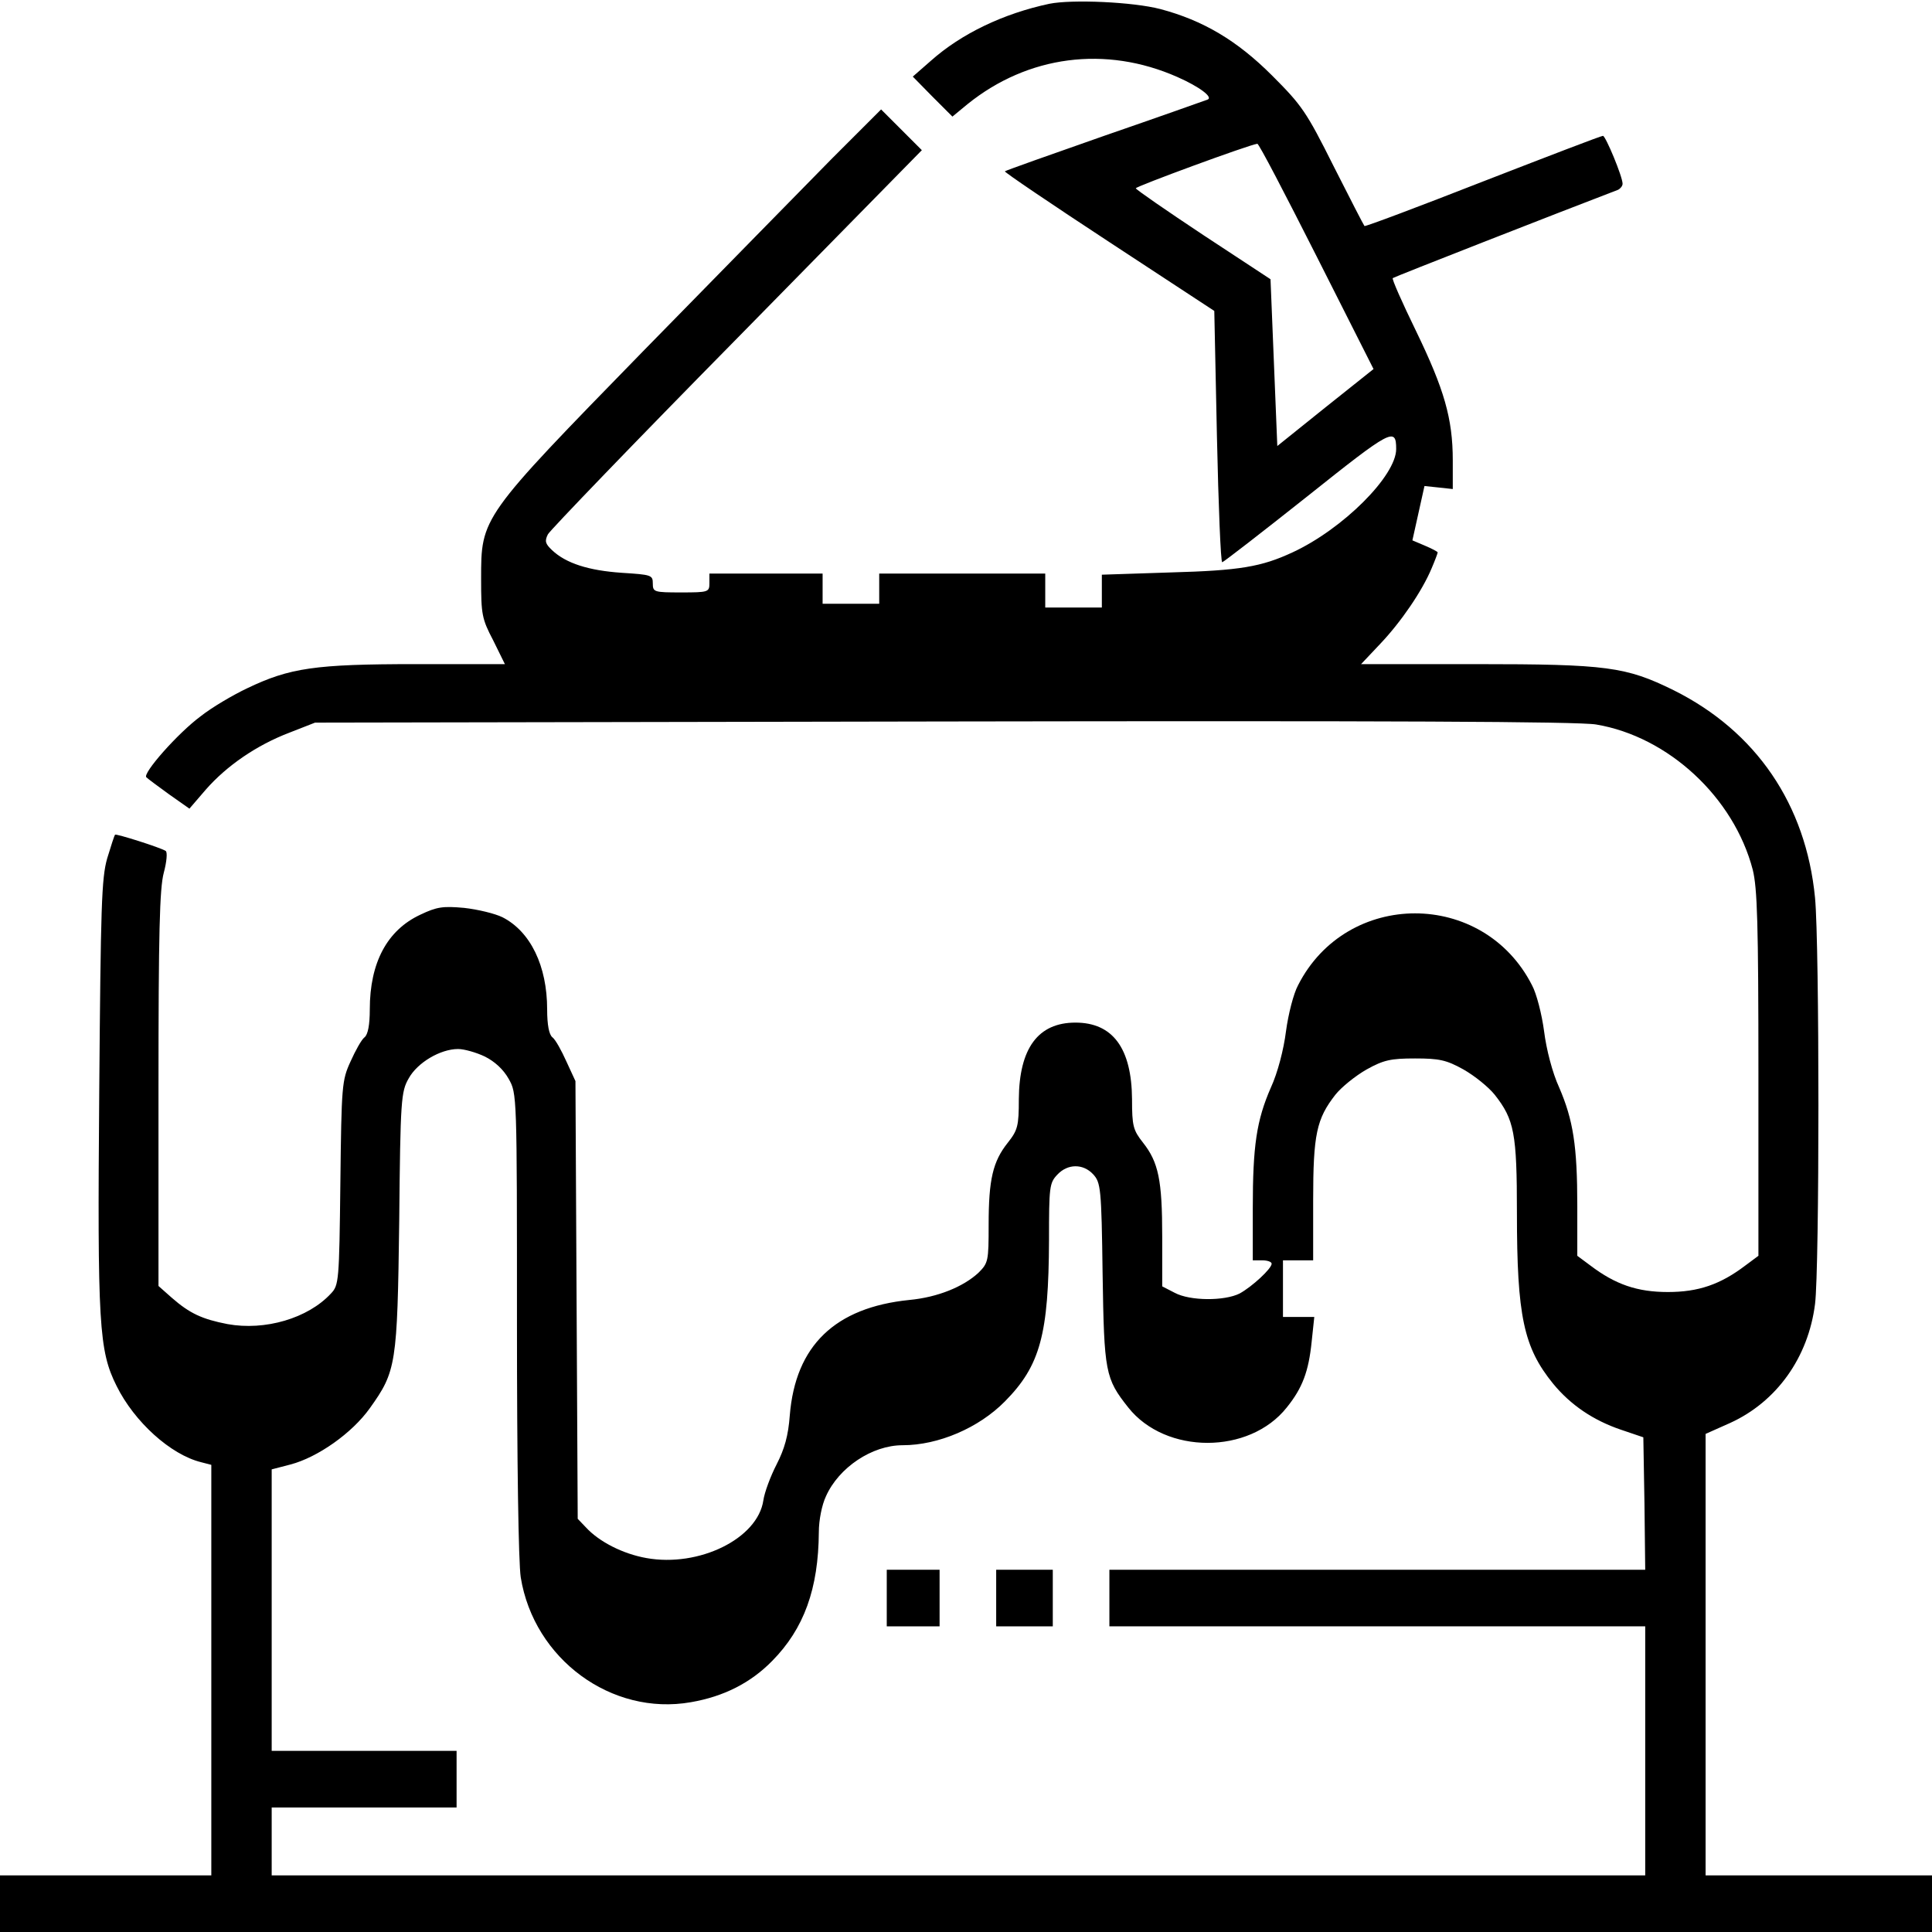 <?xml version="1.0" standalone="no"?>
<!DOCTYPE svg PUBLIC "-//W3C//DTD SVG 20010904//EN"
 "http://www.w3.org/TR/2001/REC-SVG-20010904/DTD/svg10.dtd">
<svg version="1.0" xmlns="http://www.w3.org/2000/svg"
 width="512pt" height="512pt" viewBox="0 0 512 512"
 preserveAspectRatio="xMidYMid meet">

<g transform="translate(0,512) scale(0.1,-0.1)"
fill="#000000" stroke="none">
<path d="M2781 5110 c-122 -26 -233 -79 -314 -151 l-48 -42 52 -53 53 -53 40
33 c160 129 366 156 556 72 59 -26 96 -54 80 -60 -8 -3 -132 -47 -274 -96
-143 -50 -261 -92 -263 -94 -2 -2 122 -86 276 -187 l279 -183 7 -333 c4 -183
10 -333 14 -333 3 0 105 79 226 175 222 177 235 184 235 125 0 -71 -141 -212
-275 -274 -82 -38 -139 -48 -322 -53 l-183 -6 0 -43 0 -44 -75 0 -75 0 0 45 0
45 -220 0 -220 0 0 -40 0 -40 -75 0 -75 0 0 40 0 40 -150 0 -150 0 0 -25 c0
-24 -2 -25 -75 -25 -72 0 -75 1 -75 24 0 22 -4 23 -82 28 -88 6 -148 25 -185
60 -18 17 -20 24 -11 42 6 11 231 245 501 519 l490 499 -54 54 -54 54 -132
-132 c-72 -73 -296 -302 -498 -508 -432 -443 -430 -440 -430 -605 0 -93 2
-105 32 -162 l31 -63 -236 0 c-268 0 -334 -10 -447 -64 -38 -18 -94 -51 -123
-74 -61 -45 -156 -153 -144 -162 4 -4 31 -24 60 -45 l54 -38 43 50 c56 64 135
118 221 151 l69 27 1665 3 c1172 2 1684 0 1730 -8 191 -32 365 -193 415 -385
12 -49 15 -141 15 -541 l0 -482 -35 -26 c-66 -50 -124 -70 -205 -70 -81 0
-139 20 -205 70 l-35 26 0 132 c0 160 -11 228 -48 314 -18 39 -34 101 -40 149
-6 45 -20 100 -32 122 -129 254 -491 254 -620 0 -12 -22 -26 -77 -32 -122 -6
-48 -22 -110 -40 -149 -38 -87 -48 -154 -48 -320 l0 -138 25 0 c14 0 25 -4 25
-9 0 -13 -52 -61 -85 -79 -40 -20 -131 -20 -172 2 l-33 17 0 132 c0 150 -10
197 -51 249 -26 33 -29 44 -29 115 -1 135 -51 203 -150 203 -99 0 -149 -68
-150 -203 0 -71 -3 -82 -29 -115 -40 -50 -51 -98 -51 -218 0 -96 -1 -101 -27
-127 -40 -37 -108 -65 -183 -72 -197 -20 -302 -121 -317 -306 -4 -54 -14 -89
-35 -130 -16 -31 -32 -74 -35 -95 -15 -102 -171 -178 -310 -153 -62 11 -125
43 -160 81 l-22 23 -3 580 -3 580 -24 52 c-13 29 -29 58 -37 64 -9 7 -14 33
-14 74 0 115 -44 206 -118 244 -20 10 -66 21 -102 25 -56 5 -72 3 -116 -18
-88 -41 -134 -127 -134 -251 0 -41 -5 -67 -14 -74 -8 -6 -24 -35 -37 -64 -23
-50 -24 -63 -27 -322 -3 -261 -4 -271 -25 -293 -61 -66 -175 -99 -274 -81 -67
13 -100 28 -148 70 l-35 31 0 522 c0 414 3 532 14 573 8 30 10 55 5 58 -14 9
-131 46 -134 43 -2 -2 -11 -30 -21 -63 -15 -53 -17 -126 -21 -616 -5 -620 -1
-688 46 -782 47 -95 143 -182 224 -202 l27 -7 0 -544 0 -544 -280 0 -280 0 0
-75 0 -75 2560 0 2560 0 0 75 0 75 -300 0 -300 0 0 585 0 585 65 29 c123 56
207 173 225 315 12 93 12 953 0 1077 -24 247 -156 441 -375 550 -126 62 -176
69 -524 69 l-304 0 51 54 c55 58 111 140 136 200 9 21 16 40 16 42 0 2 -15 10
-34 18 l-33 14 16 72 16 72 38 -4 37 -4 0 76 c0 111 -23 189 -97 342 -37 76
-65 139 -62 141 3 3 440 174 597 234 6 3 12 10 12 16 0 19 -45 127 -52 127 -5
0 -148 -55 -318 -121 -171 -67 -312 -120 -314 -118 -2 2 -39 74 -82 159 -72
144 -84 161 -163 240 -93 93 -183 146 -296 176 -73 19 -234 26 -294 14z m708
-669 l151 -299 -128 -102 -127 -102 -9 221 -9 221 -178 117 c-98 65 -179 121
-179 124 0 5 299 115 322 118 4 1 74 -134 157 -298z m-2204 -2121 c26 -13 49
-34 63 -59 22 -39 22 -40 22 -647 0 -369 4 -635 10 -674 35 -217 241 -368 451
-331 87 15 158 51 215 109 85 86 123 192 124 342 0 31 8 72 19 95 34 76 122
135 203 135 95 0 202 46 271 116 94 95 116 178 117 428 0 140 1 151 22 173 27
29 68 30 95 1 20 -22 22 -36 25 -263 4 -262 7 -278 68 -355 99 -125 321 -125
420 0 42 52 58 96 66 174 l7 66 -42 0 -41 0 0 75 0 75 40 0 40 0 0 159 c0 175
9 216 59 280 16 20 53 50 83 67 45 25 64 29 128 29 64 0 83 -4 128 -29 30 -17
67 -47 83 -67 52 -66 59 -102 59 -313 0 -275 18 -357 96 -453 46 -56 106 -97
180 -122 l59 -20 3 -175 2 -176 -710 0 -710 0 0 -75 0 -75 710 0 710 0 0 -330
0 -330 -1820 0 -1820 0 0 90 0 90 245 0 245 0 0 75 0 75 -245 0 -245 0 0 373
0 373 50 13 c72 19 163 83 210 149 70 98 73 115 78 497 3 322 5 342 25 377 23
42 84 78 131 78 16 0 48 -9 71 -20z"/>
<path d="M2350 885 l0 -75 70 0 70 0 0 75 0 75 -70 0 -70 0 0 -75z"/>
<path d="M2640 885 l0 -75 75 0 75 0 0 75 0 75 -75 0 -75 0 0 -75z"/>
</g>
</svg>
